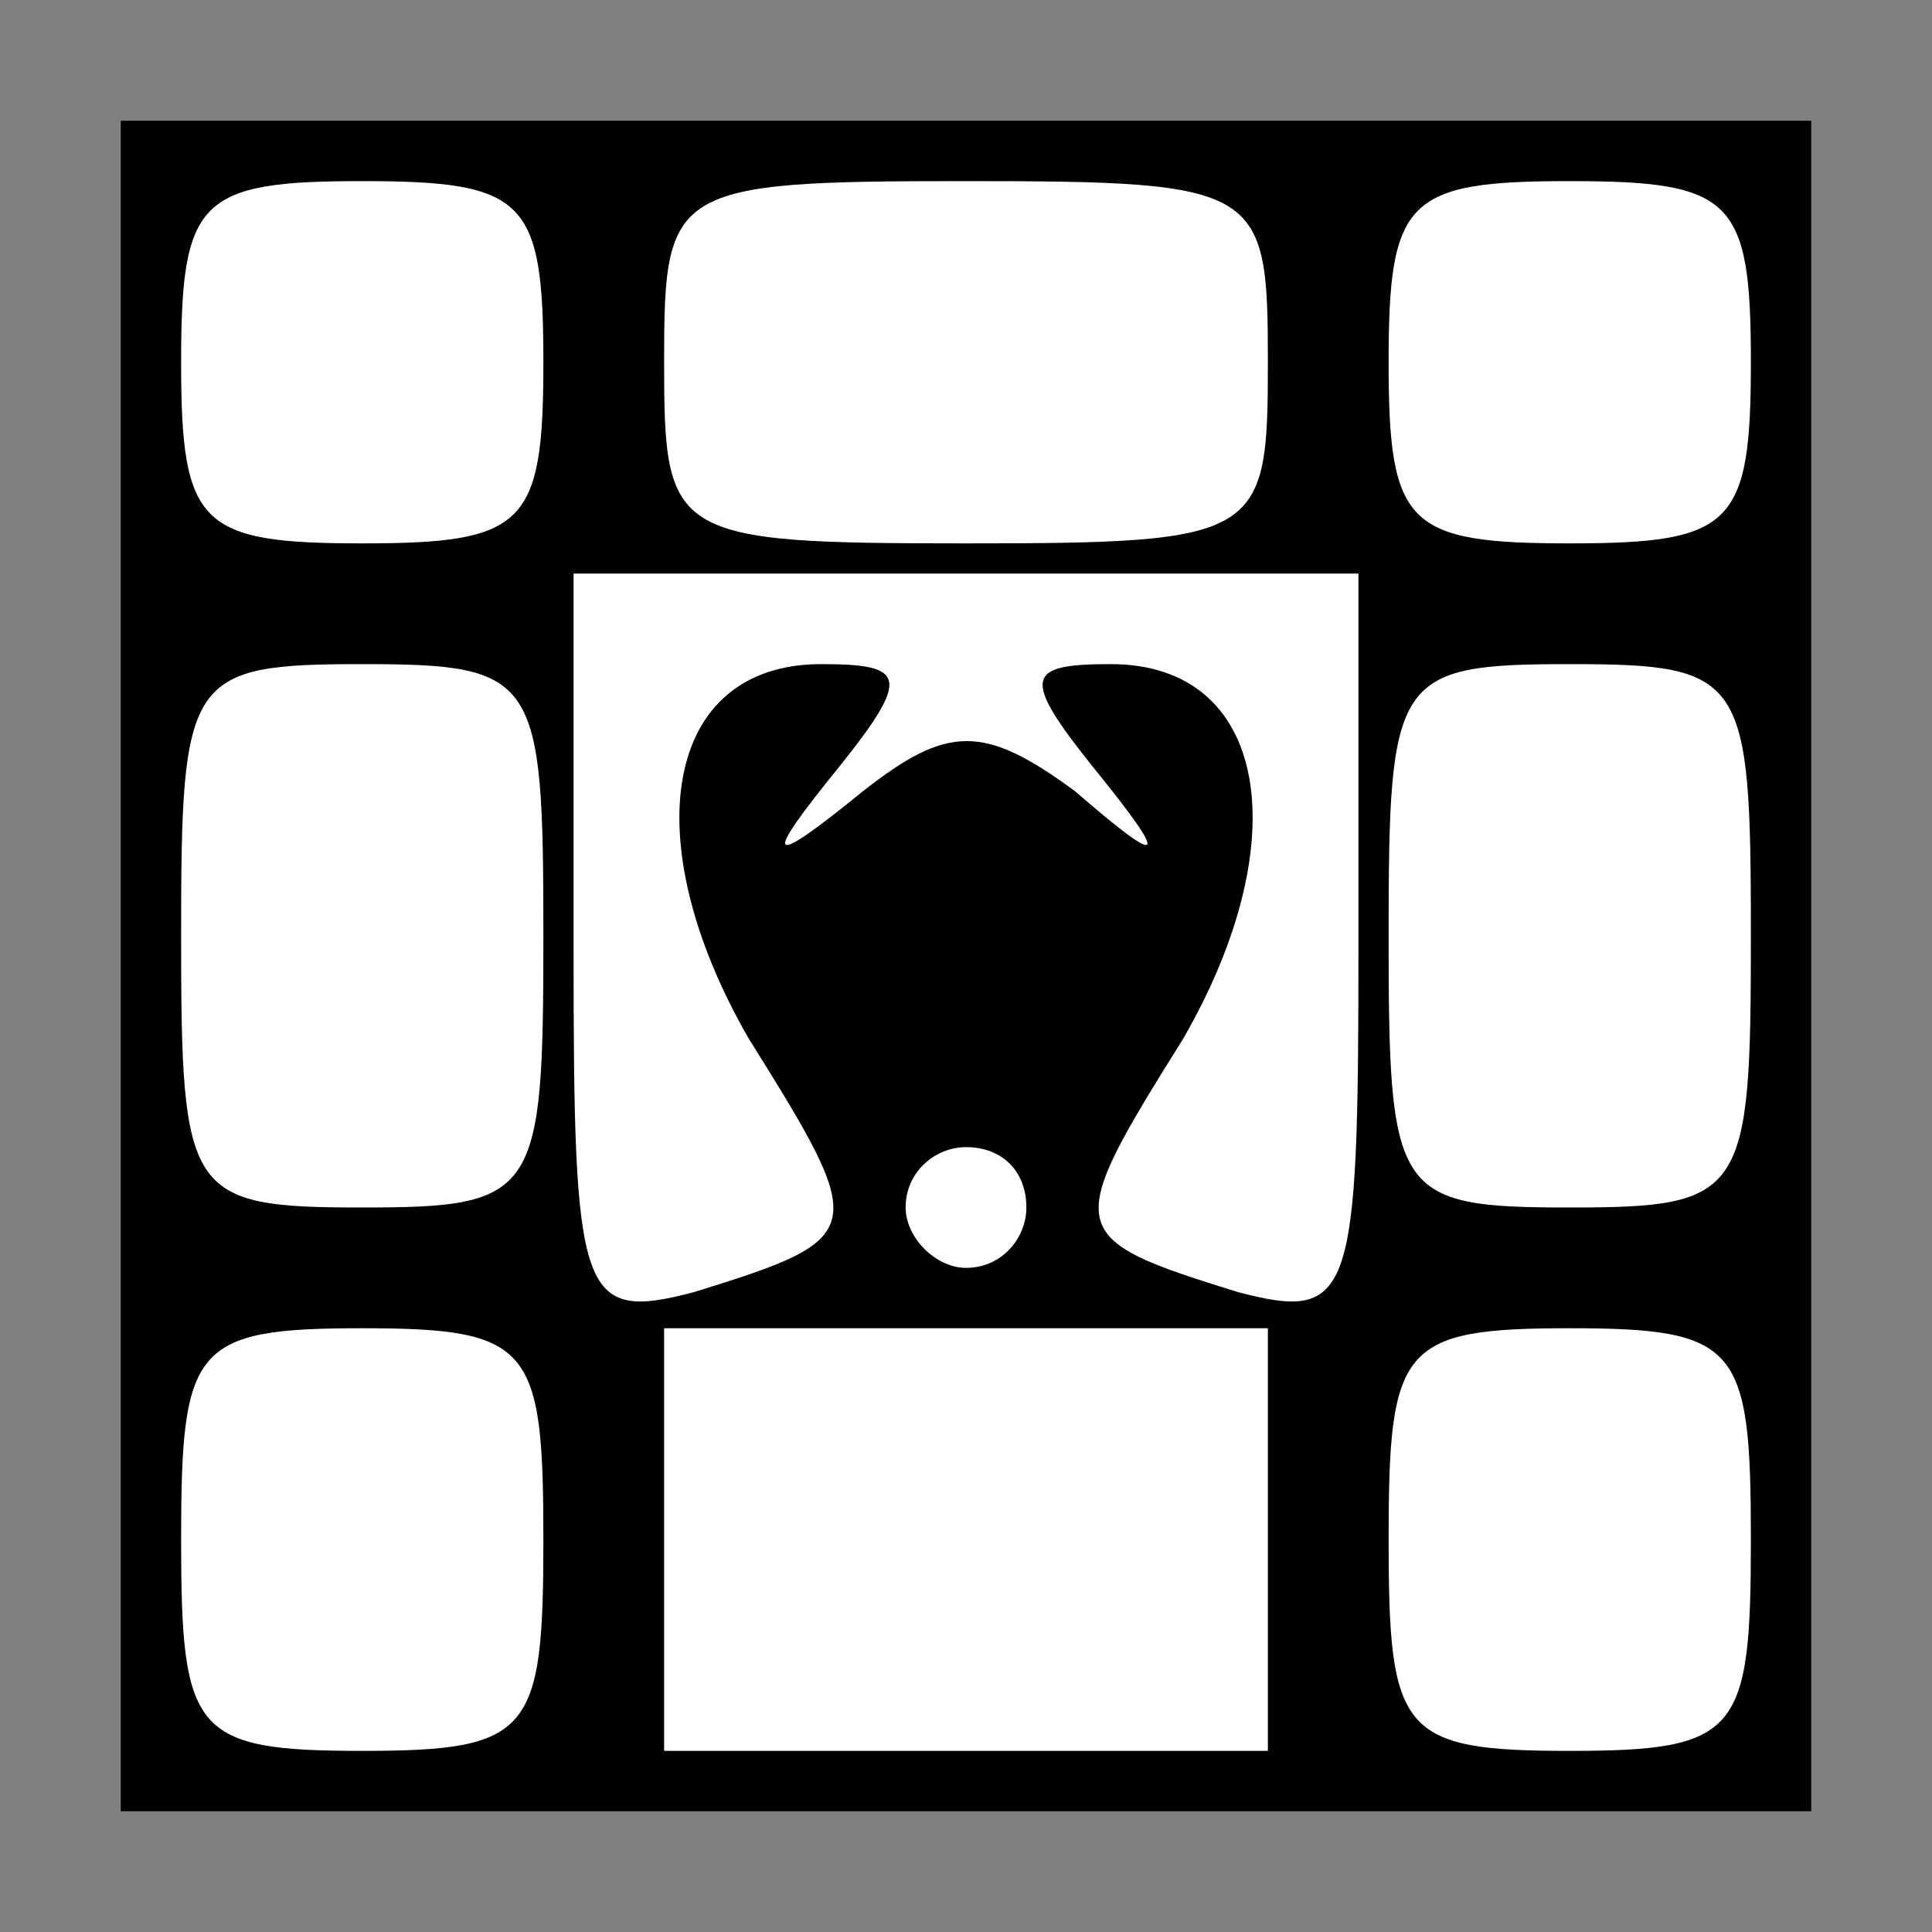 <?xml version="1.0" standalone="no"?>
<!DOCTYPE svg PUBLIC "-//W3C//DTD SVG 20010904//EN"
 "http://www.w3.org/TR/2001/REC-SVG-20010904/DTD/svg10.dtd">
<svg version="1.0" xmlns="http://www.w3.org/2000/svg"
 width="32pt" height="32pt" viewBox="0 0 32 32"
 preserveAspectRatio="xMidYMid meet">
<rect x="0" y="0" width="32" height="32" fill="#808080" stroke="none"/>
<g transform="translate(0,32) scale(0.1,-0.1)"
fill="#000000" stroke="none">
<path fill="#000000" stroke="none" d="M20 160 l0 -140 140 0 140 0 0 140 0
140 -140 0 -140 0 0 -140z"/>
<path fill="#ffffff" stroke="none" d="M90 260 c0 -27 -3 -30 -30 -30 -27 0
-30 3 -30 30 0 27 3 30 30 30 27 0 30 -3 30 -30z"/>
<path fill="#ffffff" stroke="none" d="M210 260 c0 -29 -1 -30 -50 -30 -49 0
-50 1 -50 30 0 29 1 30 50 30 49 0 50 -1 50 -30z"/>
<path fill="#ffffff" stroke="none" d="M290 260 c0 -27 -3 -30 -30 -30 -27 0
-30 3 -30 30 0 27 3 30 30 30 27 0 30 -3 30 -30z"/>
<path fill="#ffffff" stroke="none" d="M225 163 c0 -58 -1 -62 -20 -57 -29 9
-29 10 -9 42 19 33 14 62 -12 62 -14 0 -15 -2 -3 -17 13 -16 12 -17 -3 -4 -15
11 -21 11 -35 0 -16 -13 -17 -12 -4 4 12 15 11 17 -3 17 -26 0 -31 -29 -12
-62 20 -32 20 -33 -9 -42 -19 -5 -20 -1 -20 57 l0 62 65 0 65 0 0 -62z"/>
<path fill="#ffffff" stroke="none" d="M90 165 c0 -43 -1 -45 -30 -45 -29 0
-30 2 -30 45 0 43 1 45 30 45 29 0 30 -2 30 -45z"/>
<path fill="#ffffff" stroke="none" d="M290 165 c0 -43 -1 -45 -30 -45 -29 0
-30 2 -30 45 0 43 1 45 30 45 29 0 30 -2 30 -45z"/>
<path fill="#ffffff" stroke="none" d="M170 120 c0 -5 -4 -10 -10 -10 -5 0
-10 5 -10 10 0 6 5 10 10 10 6 0 10 -4 10 -10z"/>
<path fill="#ffffff" stroke="none" d="M90 65 c0 -32 -2 -35 -30 -35 -28 0
-30 3 -30 35 0 32 2 35 30 35 28 0 30 -3 30 -35z"/>
<path fill="#ffffff" stroke="none" d="M210 65 l0 -35 -50 0 -50 0 0 35 0 35
50 0 50 0 0 -35z"/>
<path fill="#ffffff" stroke="none" d="M290 65 c0 -32 -2 -35 -30 -35 -28 0
-30 3 -30 35 0 32 2 35 30 35 28 0 30 -3 30 -35z"/>
</g>
</svg>
